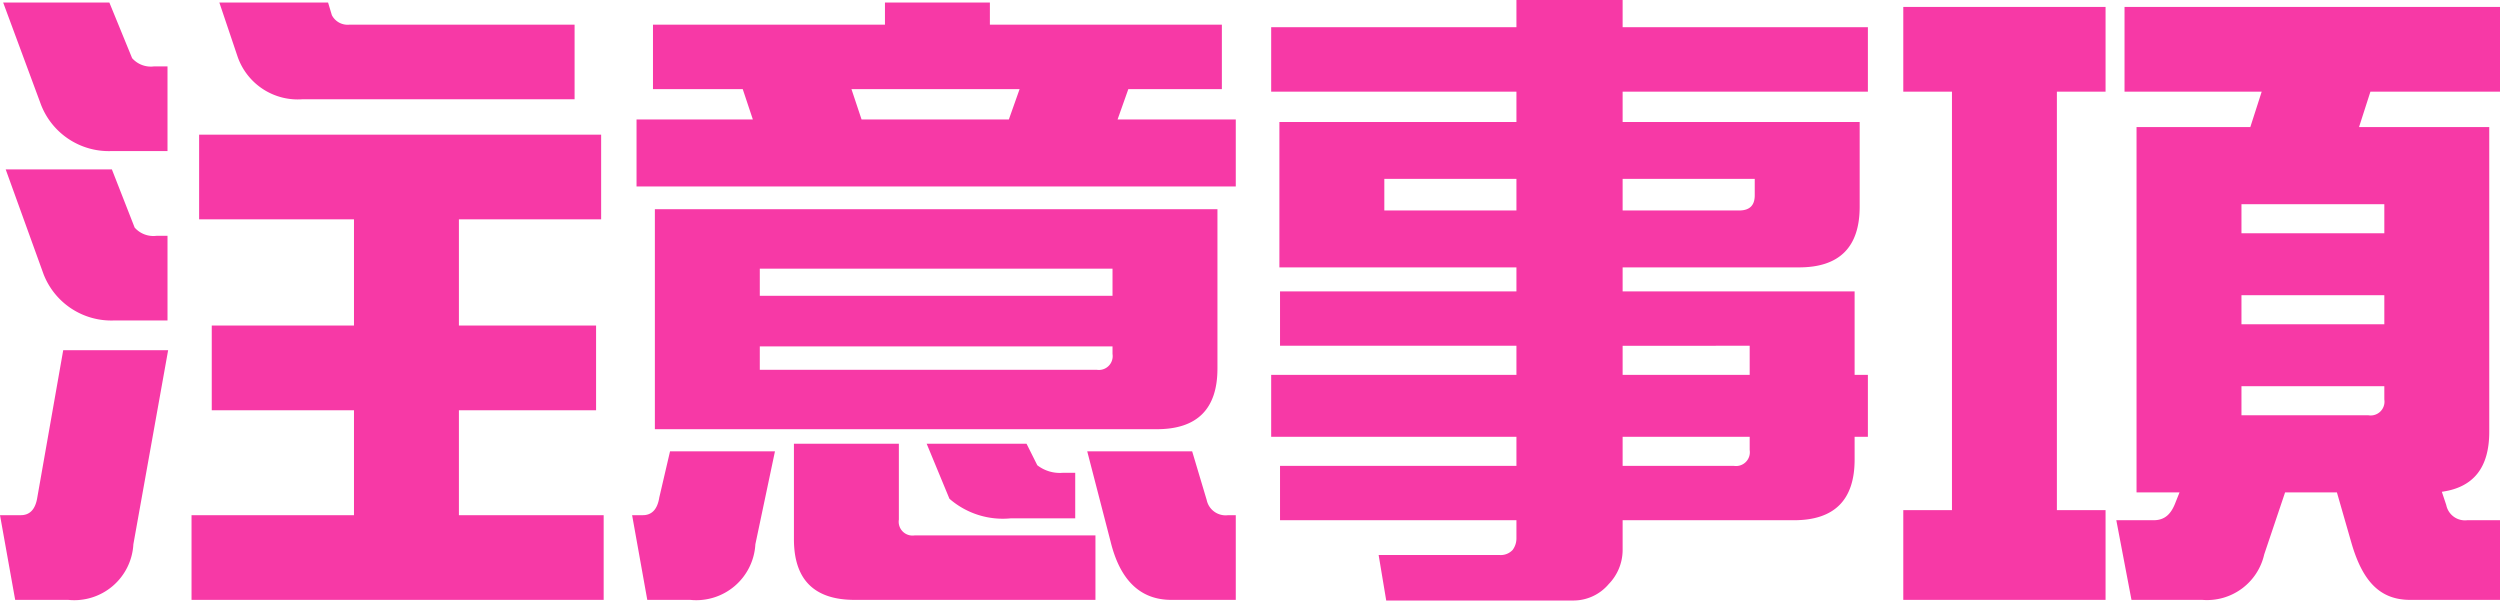 <svg xmlns="http://www.w3.org/2000/svg" width="158.2" height="38" viewBox="0 0 158.2 38">
  <path id="パス_30" data-name="パス 30" d="M-72.4-34.08h-6.72l2.4,6.48a4.6,4.6,0,0,0,4.44,2.92h3.56v-5.36h-.84a1.579,1.579,0,0,1-1.4-.52Zm13.84,0h-6.88l1.16,3.44a4.03,4.03,0,0,0,4.12,2.68h17.2v-4.72H-57.2a1.123,1.123,0,0,1-1.12-.6ZM-67.2,3.72h26.08V-1.64h-9.16V-8.28h8.68v-5.36h-8.68v-6.72h9v-5.36H-66.72v5.36h9.8v6.72h-9v5.36h9v6.64H-67.2Zm-5.04-27.24h-6.72l2.4,6.64a4.6,4.6,0,0,0,4.44,2.92h3.4v-5.36h-.68a1.579,1.579,0,0,1-1.4-.52Zm-3.08,11.44-1.64,9.32c-.12.76-.48,1.12-1.04,1.12h-1.32l.96,5.36H-75A3.744,3.744,0,0,0-70.88.2l2.2-12.28Zm36.28-10.36H-1.12v-4.24H-8.6l.68-1.92H-2v-4.08H-16.68v-1.4h-6.64v1.4H-38v4.08h5.68l.64,1.92h-7.36Zm13.6-6.16H-14.8l-.68,1.92H-24.8ZM-2.28-10.92V-21h-35.6V-7.08H-6.12Q-2.28-7.08-2.28-10.92Zm-6.64-4.6H-31.24v-1.72H-8.92Zm-22.32,3.2H-8.92v.48a.874.874,0,0,1-1,1H-31.24Zm2.16,6.16V-.12q0,3.84,3.84,3.84H-10V-.36H-21.44a.874.874,0,0,1-1-1v-4.8Zm14.72,0h-6.32l1.44,3.48a5.138,5.138,0,0,0,3.88,1.24h4.08V-4.32h-.8a2.318,2.318,0,0,1-1.6-.48Zm-22.56.48-.68,2.92c-.12.76-.48,1.12-1.04,1.12h-.68l.96,5.36h2.72A3.744,3.744,0,0,0-31.52.2l1.24-5.88Zm33.04,0h-6.64L-9.04.04c.6,2.44,1.88,3.68,3.84,3.68h4.08V-1.64H-1.6A1.224,1.224,0,0,1-2.96-2.6Zm20.52-4.84H1.12V-6.6H16.64v1.84H1.68v3.44H16.64V-.2a1.231,1.231,0,0,1-.24.76,1.026,1.026,0,0,1-.84.32H7.92L8.4,3.76H20.2a2.927,2.927,0,0,0,2.28-1.04A3.105,3.105,0,0,0,23.36.6V-1.32H34.2q3.84,0,3.84-3.84V-6.6h.84v-3.92h-.84V-15.8H23.36v-1.52H34.52q3.84,0,3.84-3.84v-5.36h-15v-1.92H38.88v-4.08H23.36v-1.72H16.64v1.72H1.12v4.08H16.64v1.92h-15v9.2h15v1.52H1.68v3.44H16.64Zm0-12.4v2H8.28v-2Zm6.72,2v-2h8.36v1.04c0,.64-.32.96-1,.96Zm0,8.56H31.4v1.84H23.36Zm0,5.76H31.4v.84a.874.874,0,0,1-1,1H23.36ZM41.12,3.72h12.8V-1.96H50.84V-28.44h3.08V-33.8H41.12v5.36H44.2V-1.96H41.12Zm14.44,0h4.48A3.708,3.708,0,0,0,63.96.84l1.32-3.92h3.28l.92,3.2c.72,2.48,1.84,3.6,3.72,3.6h5.68V-1.32H76.8a1.206,1.206,0,0,1-1.32-.96l-.28-.84c2-.28,3-1.52,3-3.8V-26.2H69.96l.72-2.24h8.2V-33.8H55.12v5.36H63.8l-.72,2.24h-7.2V-3.08H58.6l-.24.6c-.28.76-.68,1.16-1.4,1.16H54.6Zm6.96-23.2v-1.84h9.04v1.84Zm0,5.76v-1.84h9.04v1.84Zm0,5.76V-9.8h9.04v.84a.874.874,0,0,1-1,1Z" transform="translate(79.32 34.24)" fill="#f739a6"/>
</svg>
